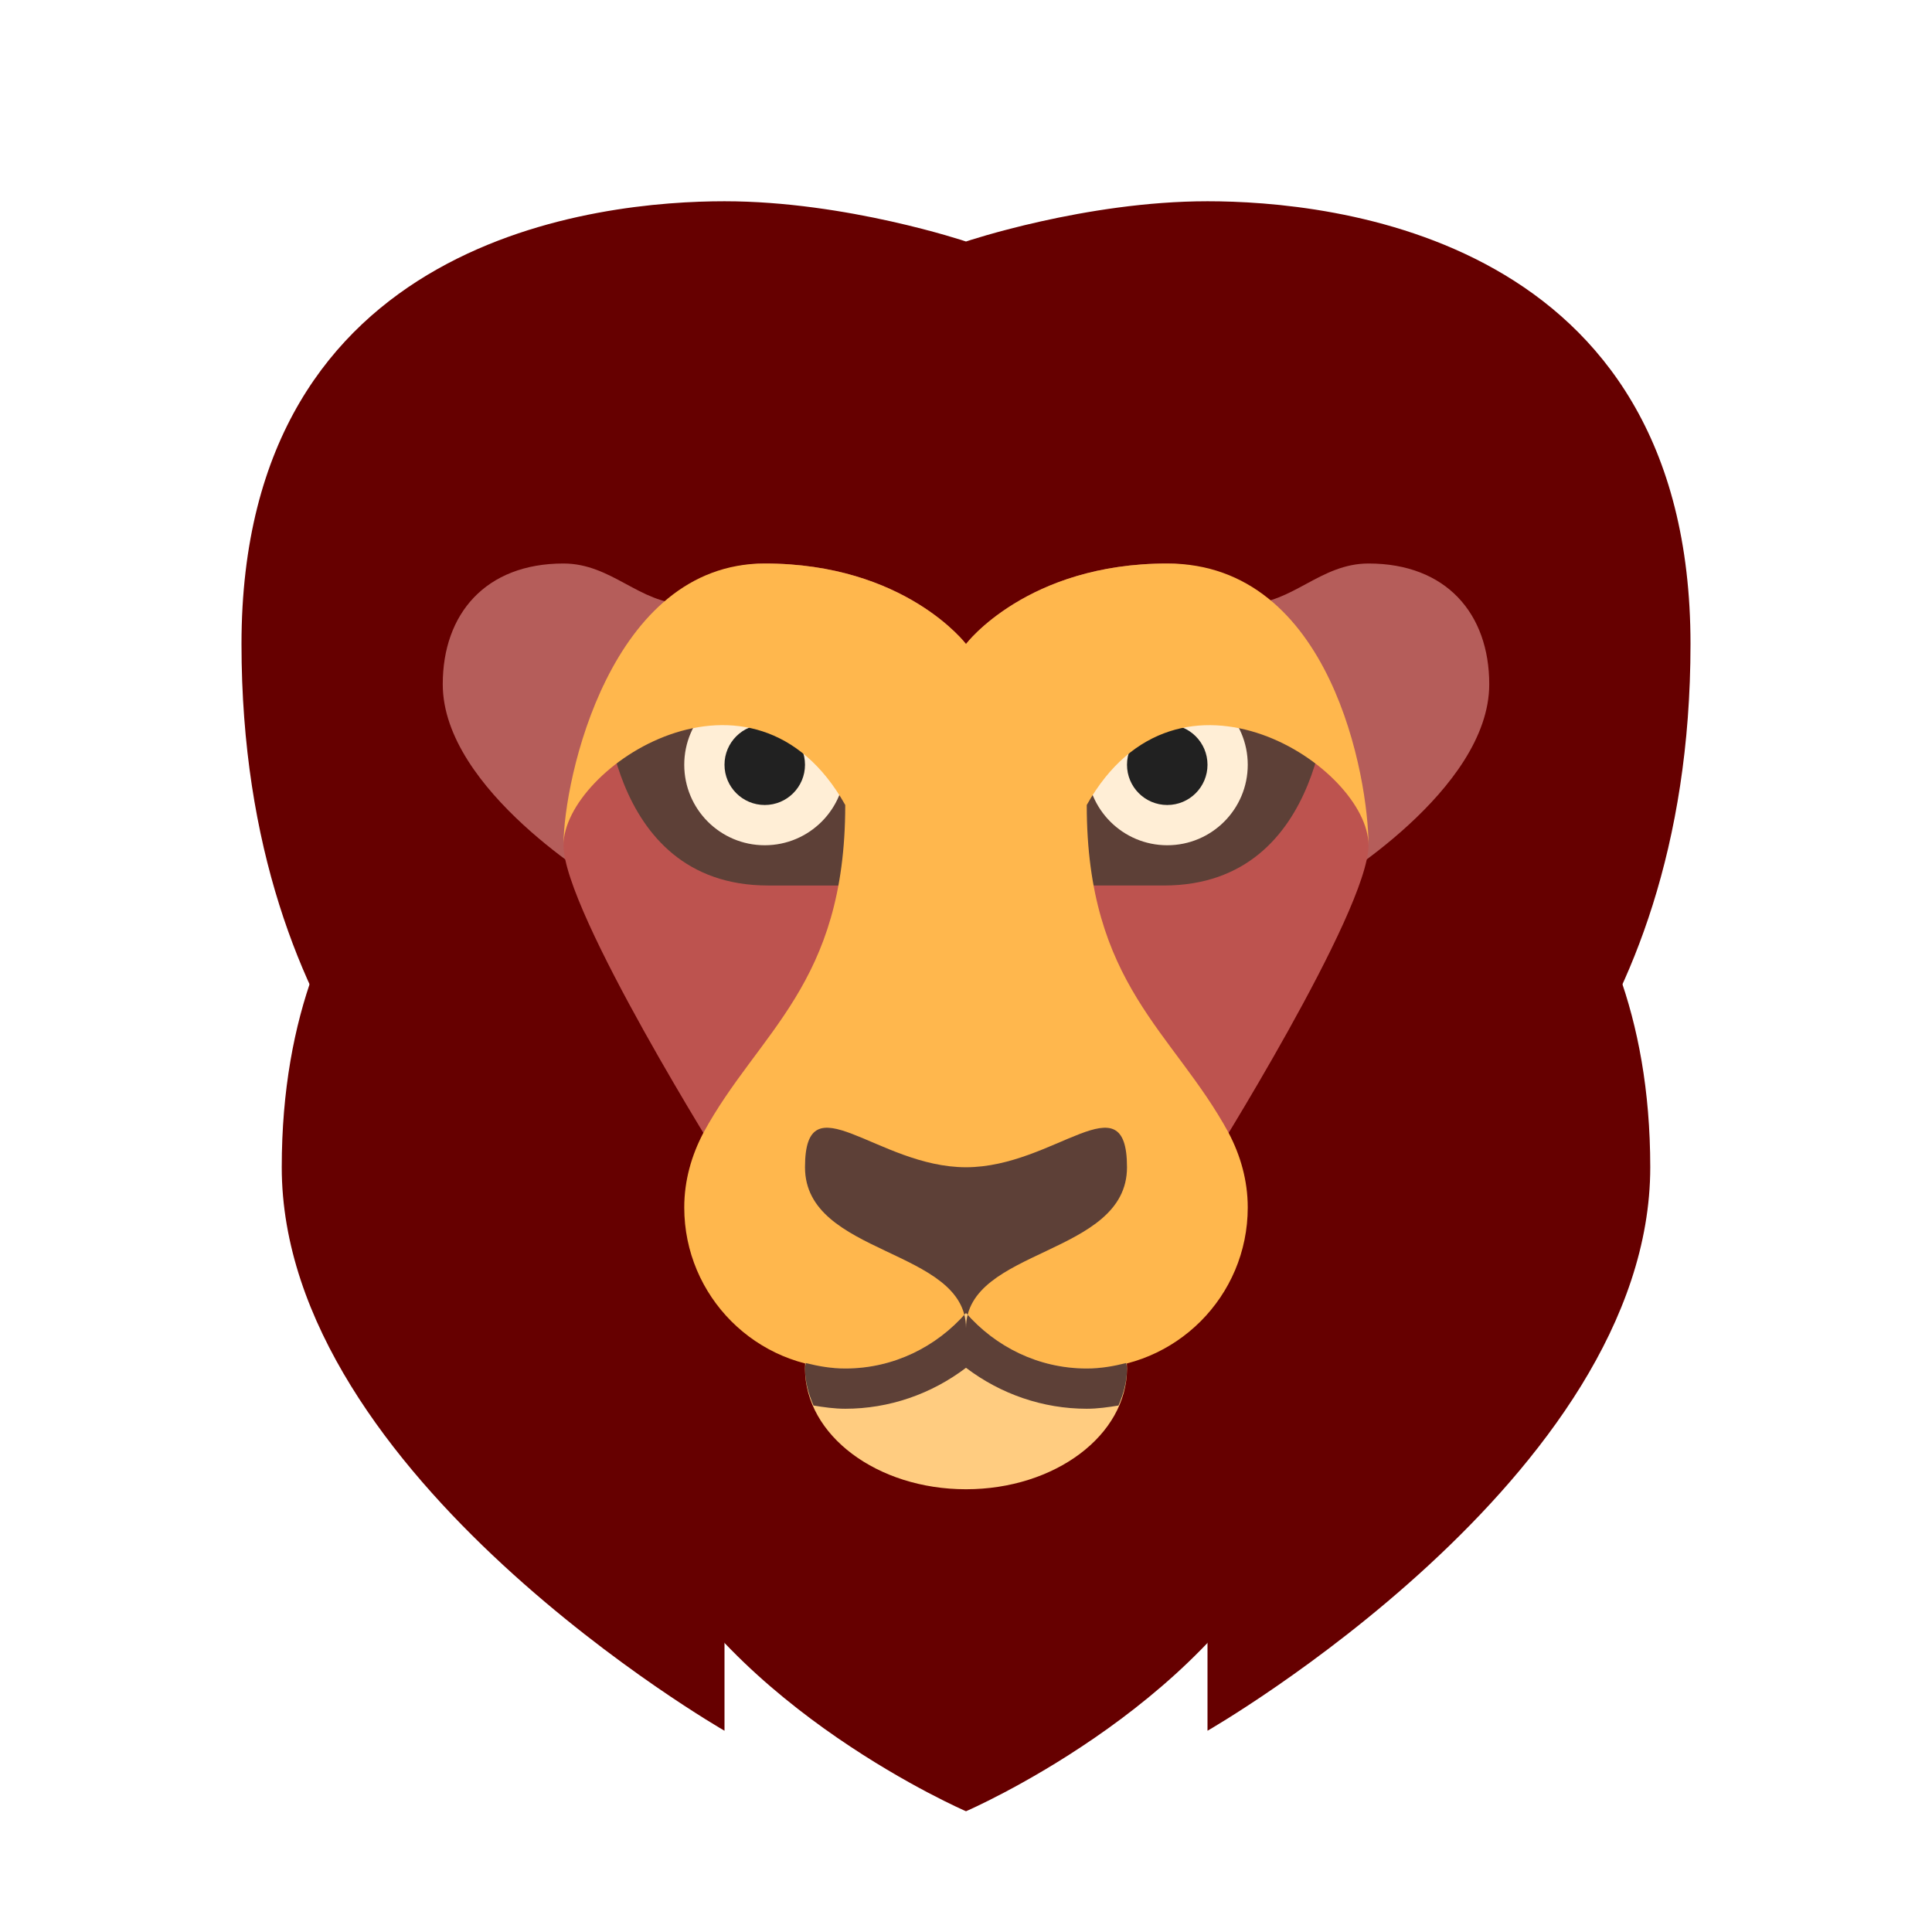 <svg xmlns="http://www.w3.org/2000/svg" xmlns:xlink="http://www.w3.org/1999/xlink" version="1.1" x="0px" y="0px" viewBox="0 0 48 48" style="enable-background:new 0 0 48 48;" xml:space="preserve" width="500" height="500">
<path style="fill: rgb(102, 0, 0);" d="M30,5c-3.033,0-6,1-6,1s-2.967-1-6-1C14.967,5,6,5.834,6,16c0,10.166,6,14,6,14h12h12  c0,0,6-3.834,6-14C42,5.834,33.033,5,30,5z" id="id_101"></path>
<path style="fill: rgb(102, 0, 0);" d="M18,19v24c0,0-11-6.311-11-14s5-10,5-10H18z M30,19v24c0,0,11-6.311,11-14s-5-10-5-10H30z" id="id_102"></path>
<path style="fill: rgb(102, 0, 0);" d="M24,22l-10-2c0,7.667-0.438,12.938,2,18c2.156,4.478,8,7,8,7s5.844-2.522,8-7  c2.438-5.063,2-10.333,2-18L24,22z" id="id_103"></path>
<ellipse style="fill:#FFCC80;" cx="24" cy="34" rx="4" ry="3" id="id_104"></ellipse>
<path style="fill: rgb(181, 93, 90);" d="M31,15c1.102,0,1.805-1,3-1c1.936,0,3,1.252,3,3c0,2.642-4,5-4,5L31,15z M17,15c-1.102,0-1.805-1-3-1  c-1.936,0-3,1.252-3,3c0,2.642,4,5,4,5L17,15z" id="id_105"></path>
<path style="fill: rgb(189, 83, 79);" d="M29,14c-3.486,0-5,2-5,2s-1.514-2-5-2c-3.486,0-5,5.355-5,7c0,1.645,4,8,4,8h6h6c0,0,4-6.355,4-8  C34,19.355,32.486,14,29,14z" id="id_106"></path>
<path style="fill:#5D4037;" d="M18.5,17c3.5,0,3.5,5,3.5,5s-1.307,0-2.917,0C15,22,15,17,15,17S16.891,17,18.5,17z M29.5,17  C26,17,26,22,26,22s1.307,0,2.917,0C33,22,33,17,33,17S31.109,17,29.5,17z" id="id_107"></path>
<path style="fill: rgb(255, 238, 214);" d="M19,17c1.104,0,2,0.896,2,2s-0.896,2-2,2c-1.105,0-2-0.896-2-2S17.895,17,19,17z M29,17  c-1.104,0-2,0.896-2,2s0.896,2,2,2c1.105,0,2-0.896,2-2S30.105,17,29,17z" id="id_108"></path>
<path style="fill:#212121;" d="M19,18c0.552,0,1,0.447,1,1s-0.448,1-1,1c-0.552,0-1-0.447-1-1S18.448,18,19,18z M29,18  c-0.552,0-1,0.447-1,1s0.448,1,1,1c0.552,0,1-0.447,1-1S29.552,18,29,18z" id="id_109"></path>
<path style="fill:#FFB74D;" d="M34,21c0-1.645-0.917-7-5-7c-3.486,0-5,2-5,2s-1.514-2-5-2c-3.833,0-5,5.355-5,7  c0-1.938,4.719-5.063,7-1c0,4.469-2.156,5.625-3.525,8.146C17.182,28.703,17,29.327,17,30c0,2.209,1.791,4,4,4  c1.202,0,2.267-0.541,3-1.38c0.733,0.839,1.798,1.38,3,1.38c2.209,0,4-1.791,4-4c0-0.673-0.182-1.297-0.475-1.854  C29.156,25.625,27,24.469,27,20C29.281,15.938,34,19.063,34,21z" id="id_110"></path>
<path style="fill:#5D4037;" d="M27.788,34.92C27.53,34.962,27.27,35,27,35c-1.087,0-2.138-0.363-3-1.018  C23.138,34.637,22.087,35,21,35c-0.27,0-0.53-0.038-0.788-0.08C20.086,34.629,20,34.323,20,34c0-0.047,0.015-0.09,0.018-0.136  C20.334,33.944,20.659,34,21,34c1.202,0,2.267-0.541,3-1.38c0.733,0.839,1.798,1.38,3,1.38c0.341,0,0.666-0.056,0.982-0.136  C27.985,33.91,28,33.953,28,34C28,34.323,27.914,34.629,27.788,34.92z M24,29c-2.209,0-4-2.209-4,0s4,2,4,4c0-2,4-1.791,4-4  S26.209,29,24,29z" id="id_111"></path>
</svg>